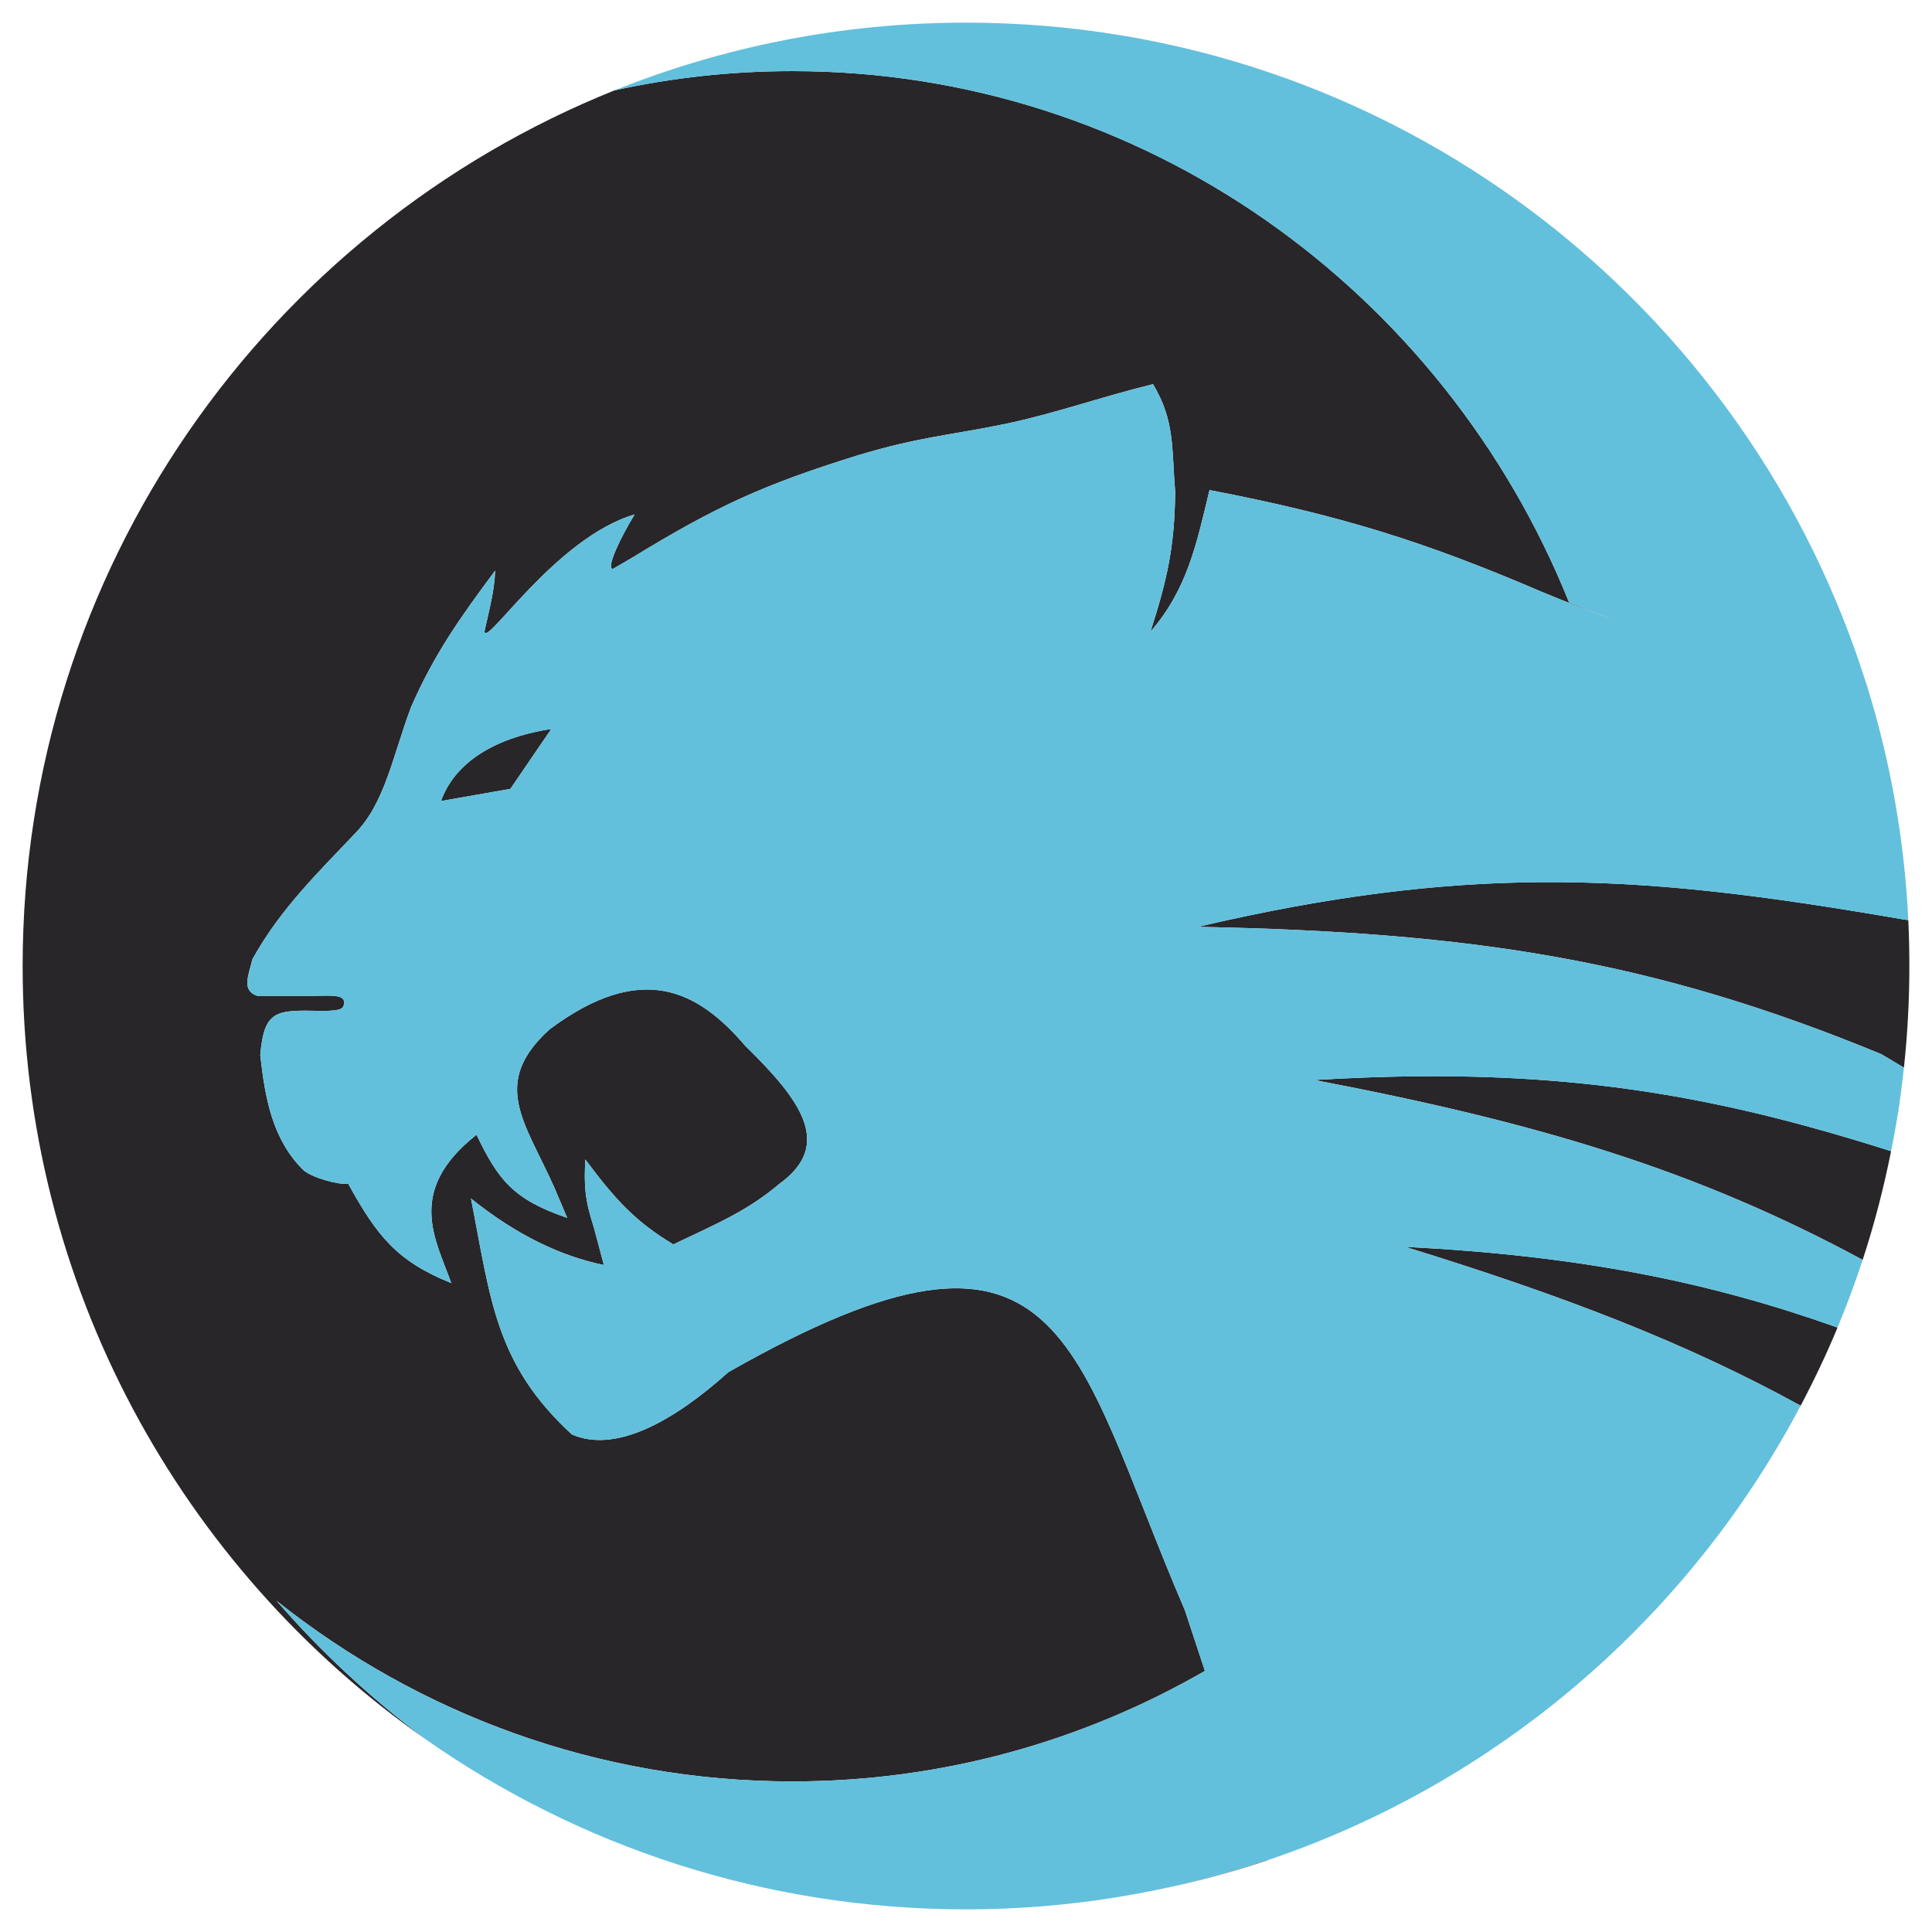 <?xml version="1.0" encoding="UTF-8" standalone="no"?>
<!-- Created with Inkscape (http://www.inkscape.org/) -->

<svg
   xmlns:dc="http://purl.org/dc/elements/1.1/"
   xmlns:cc="http://creativecommons.org/ns#"
   xmlns:rdf="http://www.w3.org/1999/02/22-rdf-syntax-ns#"
   xmlns:svg="http://www.w3.org/2000/svg"
   xmlns="http://www.w3.org/2000/svg"
   xmlns:sodipodi="http://sodipodi.sourceforge.net/DTD/sodipodi-0.dtd"
   xmlns:inkscape="http://www.inkscape.org/namespaces/inkscape"
   width="512"
   height="512"
   id="svg2"
   version="1.1"
   inkscape:version="0.48.4 r9939"
   sodipodi:docname="roccat-tools.svg">
  <defs
     id="defs4" />
  <sodipodi:namedview
     id="base"
     pagecolor="#ffffff"
     bordercolor="#666666"
     borderopacity="1.0"
     inkscape:pageopacity="0.0"
     inkscape:pageshadow="2"
     inkscape:zoom="0.98994949"
     inkscape:cx="267.1005"
     inkscape:cy="273.07902"
     inkscape:document-units="px"
     inkscape:current-layer="layer1"
     showgrid="false"
     inkscape:window-width="1309"
     inkscape:window-height="750"
     inkscape:window-x="55"
     inkscape:window-y="-3"
     inkscape:window-maximized="1"
     showguides="true"
     inkscape:guide-bbox="true" />
  <g
     inkscape:label="Layer 1"
     inkscape:groupmode="layer"
     id="layer1"
     transform="translate(0,-540.362)">
    <path
       style="fill:#282629;fill-rule:evenodd;stroke:none"
       d="M 246.656 6.188 C 243.943 6.287 241.222 6.408 238.531 6.594 C 241.224 6.408 243.941 6.288 246.656 6.188 z M 267.156 6.25 C 268.678 6.317 270.204 6.406 271.719 6.5 C 270.204 6.406 268.678 6.317 267.156 6.25 z M 271.719 6.5 C 273.451 6.607 275.184 6.732 276.906 6.875 C 275.182 6.732 273.453 6.608 271.719 6.5 z M 231.594 7.188 C 229.586 7.382 227.587 7.602 225.594 7.844 C 227.587 7.601 229.586 7.382 231.594 7.188 z M 225.594 7.844 C 224.024 8.034 222.467 8.249 220.906 8.469 C 222.463 8.25 224.028 8.034 225.594 7.844 z M 287.156 7.938 C 288.858 8.149 290.559 8.379 292.25 8.625 C 290.554 8.379 288.863 8.15 287.156 7.938 z M 292.25 8.625 C 293.659 8.83 295.067 9.053 296.469 9.281 C 295.066 9.053 293.661 8.83 292.25 8.625 z M 212.906 9.719 C 211.527 9.958 210.152 10.207 208.781 10.469 C 210.149 10.207 211.53 9.958 212.906 9.719 z M 200.719 12.156 C 199.664 12.394 198.612 12.624 197.562 12.875 C 198.614 12.623 199.662 12.395 200.719 12.156 z M 190 14.812 C 188.295 15.278 186.597 15.781 184.906 16.281 C 186.598 15.78 188.293 15.279 190 14.812 z M 184.906 16.281 C 183.289 16.76 181.666 17.239 180.062 17.75 C 181.665 17.239 183.29 16.76 184.906 16.281 z M 178.625 18.219 C 175.132 19.355 171.674 20.56 168.25 21.844 C 171.675 20.559 175.13 19.356 178.625 18.219 z M 168.25 21.844 C 166.446 22.52 164.659 23.221 162.875 23.938 C 164.654 23.223 166.451 22.518 168.25 21.844 z M 162.875 23.938 C 70.931 60.871 6 150.849 6 256 C 6 340.709 48.144 415.563 112.594 460.781 C 98.25 450.033 85.051 437.787 73.281 424.219 C 110.992 454.21 158.458 472.094 210 472.094 C 249.743 472.094 287.025 461.429 319.312 442.812 L 314 426.719 C 283.686 356.256 282.806 312.512 193 363.656 C 178.631 376.567 163.125 385.252 151.531 380.125 C 131.175 361.379 130.063 344.353 124.812 317.625 C 137.172 327.518 148.76 332.896 160.031 335.25 L 157.344 325.156 C 155.047 318.133 154.725 314.29 155.125 307.281 C 163.099 317.953 168.377 323.745 178.438 329.781 C 189.412 324.505 197.794 321.139 206.562 313.719 C 220.93 303.331 212.2 291.522 197.5 277.156 C 184.905 262.413 170.039 254.659 145.688 272.75 C 129.788 287.125 139.216 297.416 146.906 314.719 L 150.312 322.75 C 135.852 317.815 132.022 312.583 126.281 300.719 C 107.339 315.637 115.568 328.653 119.594 340.031 C 105.13 334.231 99.881 327.452 92.281 313.719 C 89.401 314.017 82.547 311.99 80.406 310.094 C 72.17 301.984 70.23 290.975 68.969 279.562 C 70.044 267.671 73.011 267.622 85.219 267.906 C 90.671 267.906 91.03 267.238 91.188 265.875 C 91.476 263.373 87.23 263.906 83.031 263.906 L 68.156 263.906 C 63.898 262.453 65.916 258.416 66.875 254.25 C 74.356 240.67 84.917 230.635 94.062 220.906 C 102.028 212.803 104.015 200.503 108.938 187.375 C 115.18 173.152 121.93 163.716 131.219 151.219 C 131.057 156.679 129.534 161.954 128.406 167.281 C 128.531 171.958 147.166 142.478 168.188 136.344 C 164.628 142.109 160.593 150.407 162.344 150.812 L 167.188 148 C 189.991 134.036 202.427 128.422 227.25 120.688 C 243.762 115.709 251.923 115.344 266.25 112.375 C 279.347 109.661 291.222 105.341 305.562 101.812 C 311.351 111.501 310.478 118.443 311.438 130.438 C 311.26 145.007 309.362 153.399 304.906 167.375 C 314.584 156.242 317.078 144.299 320.531 129.875 C 355.672 136.615 377.855 143.681 408.594 156.844 C 414.474 159.307 420.387 161.589 426.312 163.75 C 422.808 162.428 419.306 161.011 415.812 159.625 C 382.61 77.041 302.994 18.844 210 18.844 C 193.838 18.844 178.056 20.6 162.875 23.938 z M 341.156 20.875 C 342.083 21.211 343.016 21.56 343.938 21.906 C 343.011 21.558 342.088 21.213 341.156 20.875 z M 368.469 32.688 C 369.378 33.147 370.285 33.624 371.188 34.094 C 370.283 33.623 369.38 33.147 368.469 32.688 z M 377.562 37.531 C 378.87 38.261 380.175 38.998 381.469 39.75 C 380.174 38.997 378.872 38.261 377.562 37.531 z M 389.875 44.844 C 391.257 45.722 392.636 46.626 394 47.531 C 392.633 46.625 391.26 45.724 389.875 44.844 z M 394 47.531 C 395.364 48.436 396.718 49.351 398.062 50.281 C 396.718 49.351 395.363 48.436 394 47.531 z M 402.406 53.344 C 404.938 55.177 407.447 57.075 409.906 59 C 407.439 57.07 404.946 55.182 402.406 53.344 z M 409.906 59 C 411.192 60.006 412.454 61.032 413.719 62.062 C 412.458 61.036 411.187 60.002 409.906 59 z M 413.719 62.062 C 414.944 63.06 416.17 64.073 417.375 65.094 C 416.166 64.07 414.948 63.063 413.719 62.062 z M 421.188 68.375 C 422.411 69.453 423.642 70.554 424.844 71.656 C 423.637 70.55 422.416 69.457 421.188 68.375 z M 424.844 71.656 C 429.651 76.064 434.268 80.639 438.719 85.406 C 434.273 80.646 429.646 76.058 424.844 71.656 z M 438.719 85.406 C 439.831 86.598 440.942 87.818 442.031 89.031 C 440.939 87.815 439.834 86.6 438.719 85.406 z M 445.25 92.688 C 447.382 95.157 449.465 97.666 451.5 100.219 C 449.464 97.667 447.383 95.157 445.25 92.688 z M 451.5 100.219 C 457.606 107.876 463.281 115.898 468.469 124.25 C 463.279 115.899 457.609 107.875 451.5 100.219 z M 468.469 124.25 C 469.333 125.642 470.193 127.059 471.031 128.469 C 470.19 127.053 469.337 125.647 468.469 124.25 z M 471.031 128.469 C 471.869 129.879 472.689 131.291 473.5 132.719 C 472.689 131.291 471.869 129.878 471.031 128.469 z M 473.5 132.719 C 476.743 138.43 479.768 144.27 482.562 150.25 C 479.768 144.275 476.741 138.425 473.5 132.719 z M 482.562 150.25 C 483.261 151.745 483.955 153.27 484.625 154.781 C 483.951 153.261 483.266 151.754 482.562 150.25 z M 484.625 154.781 C 485.965 157.803 487.247 160.854 488.469 163.938 C 487.247 160.857 485.964 157.801 484.625 154.781 z M 488.469 163.938 C 490.302 168.563 492.002 173.244 493.562 178 C 492.002 173.243 490.302 168.563 488.469 163.938 z M 493.562 178 C 494.083 179.585 494.573 181.182 495.062 182.781 C 495.073 182.783 495.084 182.779 495.094 182.781 C 494.604 181.179 494.084 179.588 493.562 178 z M 496.188 186.438 C 496.518 187.579 496.842 188.727 497.156 189.875 C 496.842 188.727 496.518 187.579 496.188 186.438 z M 146.094 193.188 C 129.397 195.748 120.077 203.23 116.875 212.281 L 135.25 209.062 L 146.094 193.188 z M 408.188 233.781 C 380.813 233.989 352.272 237.471 317.438 245.625 C 390.414 247.013 438.164 254.448 498.594 279.375 L 504.562 282.938 C 505.511 274.088 506 265.102 506 256 C 506 251.926 505.911 247.87 505.719 243.844 L 504.219 243.625 C 468.737 237.514 439.212 233.546 408.188 233.781 z M 376.406 285.219 C 367.512 285.285 358.188 285.622 348.344 286.219 C 407.835 297.562 449.53 310.085 493.625 333.875 C 496.693 324.506 499.202 314.882 501.156 305.062 C 460.212 292.072 424.434 284.859 376.406 285.219 z M 501.156 305.062 C 501.518 303.245 501.865 301.425 502.188 299.594 C 501.863 301.424 501.518 303.245 501.156 305.062 z M 502.188 299.594 C 502.799 296.116 503.346 292.619 503.812 289.094 C 503.341 292.617 502.804 296.119 502.188 299.594 z M 372.438 330.438 C 414.285 343.339 446.807 355.827 477.188 372.531 C 480.744 365.795 484.027 358.895 486.969 351.812 C 453.424 339.881 419.212 332.783 372.438 330.438 z M 477.188 372.531 C 476.259 374.29 475.313 376.048 474.344 377.781 C 475.314 376.045 476.258 374.292 477.188 372.531 z M 474.344 377.781 C 473.375 379.515 472.383 381.23 471.375 382.938 C 472.384 381.229 473.375 379.515 474.344 377.781 z M 471.375 382.938 C 464.316 394.893 456.289 406.209 447.406 416.781 C 456.292 406.213 464.314 394.891 471.375 382.938 z M 447.406 416.781 C 446.137 418.292 444.866 419.77 443.562 421.25 C 444.864 419.774 446.139 418.288 447.406 416.781 z M 443.562 421.25 C 442.259 422.73 440.931 424.208 439.594 425.656 C 440.934 424.206 442.256 422.732 443.562 421.25 z M 439.594 425.656 C 436.918 428.553 434.183 431.389 431.375 434.156 C 434.185 431.39 436.917 428.552 439.594 425.656 z M 431.375 434.156 C 429.971 435.54 428.53 436.9 427.094 438.25 C 428.534 436.898 429.967 435.542 431.375 434.156 z M 427.094 438.25 C 425.679 439.58 424.258 440.89 422.812 442.188 C 424.254 440.895 425.683 439.575 427.094 438.25 z M 493.469 334.344 C 493.019 335.707 492.566 337.054 492.094 338.406 C 492.564 337.058 493.021 335.703 493.469 334.344 z M 492.094 338.406 C 491.567 339.915 491.024 341.443 490.469 342.938 C 491.026 341.435 491.564 339.923 492.094 338.406 z M 417.594 446.719 C 416.317 447.803 415.049 448.878 413.75 449.938 C 415.047 448.881 416.318 447.801 417.594 446.719 z M 413.75 449.938 C 412.221 451.184 410.684 452.414 409.125 453.625 C 410.681 452.418 412.224 451.18 413.75 449.938 z M 409.125 453.625 C 407.701 454.731 406.261 455.83 404.812 456.906 C 406.266 455.828 407.696 454.734 409.125 453.625 z M 112.781 460.906 C 116.539 463.538 120.376 466.074 124.281 468.5 C 120.376 466.074 116.539 463.538 112.781 460.906 z M 124.281 468.5 C 125.349 469.163 126.421 469.821 127.5 470.469 C 126.421 469.821 125.35 469.164 124.281 468.5 z M 397.594 462.062 C 396.631 462.726 395.66 463.381 394.688 464.031 C 395.661 463.381 396.63 462.726 397.594 462.062 z M 140.812 477.938 C 142.084 478.599 143.372 479.235 144.656 479.875 C 143.376 479.237 142.081 478.597 140.812 477.938 z M 166.156 489.344 C 169.093 490.475 172.042 491.571 175.031 492.594 C 172.044 491.571 169.091 490.475 166.156 489.344 z M 335.812 492.906 C 324.844 496.6 313.553 499.58 301.969 501.75 C 313.554 499.596 324.879 496.692 335.844 493 L 335.812 492.906 z M 301.969 501.75 C 300.314 502.06 298.635 502.348 296.969 502.625 C 298.64 502.349 300.309 502.059 301.969 501.75 z M 296.969 502.625 C 295.303 502.902 293.646 503.162 291.969 503.406 C 293.642 503.165 295.307 502.899 296.969 502.625 z M 291.969 503.406 C 290.292 503.65 288.594 503.883 286.906 504.094 C 288.603 503.885 290.283 503.649 291.969 503.406 z M 286.906 504.094 C 283.757 504.486 280.591 504.82 277.406 505.094 C 280.593 504.824 283.755 504.482 286.906 504.094 z M 185.594 495.938 C 186.611 496.235 187.634 496.527 188.656 496.812 C 187.636 496.528 186.609 496.235 185.594 495.938 z M 216.812 502.938 C 217.822 503.096 218.83 503.259 219.844 503.406 C 218.827 503.259 217.825 503.097 216.812 502.938 z M 228.156 504.469 C 229.207 504.585 230.258 504.678 231.312 504.781 C 230.261 504.678 229.204 504.585 228.156 504.469 z M 276.438 505.188 C 274.823 505.32 273.217 505.399 271.594 505.5 C 273.211 505.401 274.829 505.318 276.438 505.188 z M 271.594 505.5 C 270.042 505.597 268.466 505.682 266.906 505.75 C 268.47 505.683 270.038 505.596 271.594 505.5 z M 236.188 505.219 C 237.589 505.329 238.998 505.413 240.406 505.5 C 238.995 505.413 237.592 505.329 236.188 505.219 z M 241.438 505.594 C 242.444 505.652 243.459 505.673 244.469 505.719 C 243.457 505.673 242.446 505.652 241.438 505.594 z "
       transform="translate(0,540.362)"
       id="path2985" />
    <path
       style="fill:#55405f;fill-rule:evenodd;stroke:none"
       d="M 503.969 287.531 C 503.691 289.719 503.429 291.924 503.094 294.094 C 502.72 296.511 502.253 298.887 501.812 301.281 C 502.645 296.736 503.386 292.158 503.969 287.531 z "
       id="path3943"
       transform="translate(0,540.362)" />
    <path
       style="fill:#62c0dc;stroke:none"
       d="M 256 6 C 223.056 6 191.615 12.389 162.812 23.969 C 178.014 20.622 193.815 18.844 210 18.844 C 302.994 18.844 382.61 77.041 415.812 159.625 C 420.471 161.473 425.124 163.366 429.812 165.031 C 433.365 166.293 436.928 167.52 440.5 168.688 C 436.927 167.525 433.365 166.293 429.812 165.031 C 422.708 162.507 415.634 159.794 408.594 156.844 C 377.855 143.681 355.672 136.615 320.531 129.875 C 317.078 144.299 314.584 156.242 304.906 167.375 C 309.362 153.399 311.26 145.007 311.438 130.438 C 310.478 118.443 311.351 111.501 305.562 101.812 C 291.222 105.341 279.347 109.661 266.25 112.375 C 251.923 115.344 243.762 115.709 227.25 120.688 C 202.427 128.422 189.991 134.036 167.188 148 L 162.344 150.812 C 160.593 150.407 164.628 142.109 168.188 136.344 C 147.166 142.478 128.531 171.958 128.406 167.281 C 129.534 161.954 131.057 156.679 131.219 151.219 C 121.93 163.716 115.18 173.152 108.938 187.375 C 104.015 200.503 102.028 212.803 94.062 220.906 C 84.917 230.635 74.356 240.67 66.875 254.25 C 65.916 258.416 63.898 262.453 68.156 263.906 L 83.031 263.906 C 87.23 263.906 91.476 263.373 91.188 265.875 C 91.03 267.238 90.671 267.906 85.219 267.906 C 73.011 267.622 70.044 267.671 68.969 279.562 C 70.23 290.975 72.17 301.984 80.406 310.094 C 82.547 311.99 89.401 314.017 92.281 313.719 C 99.881 327.452 105.13 334.231 119.594 340.031 C 115.568 328.653 107.339 315.637 126.281 300.719 C 132.022 312.583 135.852 317.815 150.312 322.75 L 146.906 314.719 C 139.216 297.416 129.788 287.125 145.688 272.75 C 170.039 254.659 184.905 262.413 197.5 277.156 C 212.2 291.522 220.93 303.331 206.562 313.719 C 197.794 321.139 189.412 324.505 178.438 329.781 C 168.377 323.745 163.099 317.953 155.125 307.281 C 154.725 314.29 155.047 318.133 157.344 325.156 L 160.031 335.25 C 148.76 332.896 137.172 327.518 124.812 317.625 C 130.063 344.353 131.175 361.379 151.531 380.125 C 163.125 385.252 178.631 376.567 193 363.656 C 282.806 312.512 283.686 356.256 314 426.719 L 319.312 442.812 C 287.025 461.429 249.743 472.094 210 472.094 C 158.458 472.094 110.992 454.21 73.281 424.219 C 85.061 437.798 98.268 450.058 112.625 460.812 C 153.218 489.282 202.653 506 256 506 C 283.919 506 310.741 501.35 335.812 492.906 L 335.844 493 C 396.966 472.416 447.477 428.807 477.188 372.531 C 446.807 355.827 414.285 343.339 372.438 330.438 C 419.212 332.783 453.424 339.881 486.969 351.812 C 489.407 345.942 491.632 339.962 493.625 333.875 C 449.53 310.085 407.835 297.562 348.344 286.219 C 411.345 282.401 452.629 289.667 501.156 305.062 C 502.603 297.793 503.761 290.42 504.562 282.938 L 498.594 279.375 C 438.164 254.448 390.414 247.013 317.438 245.625 C 391.751 228.23 437.429 232.122 504.219 243.625 L 505.719 243.844 C 504.706 222.691 501.044 202.236 495.094 182.781 C 495.084 182.779 495.073 182.783 495.062 182.781 C 463.757 80.441 368.591 6 256 6 z M 146.094 193.188 L 135.25 209.062 L 116.875 212.281 C 120.077 203.23 129.397 195.748 146.094 193.188 z "
       transform="translate(0,540.362)"
       id="path2994" />
  </g>
</svg>
